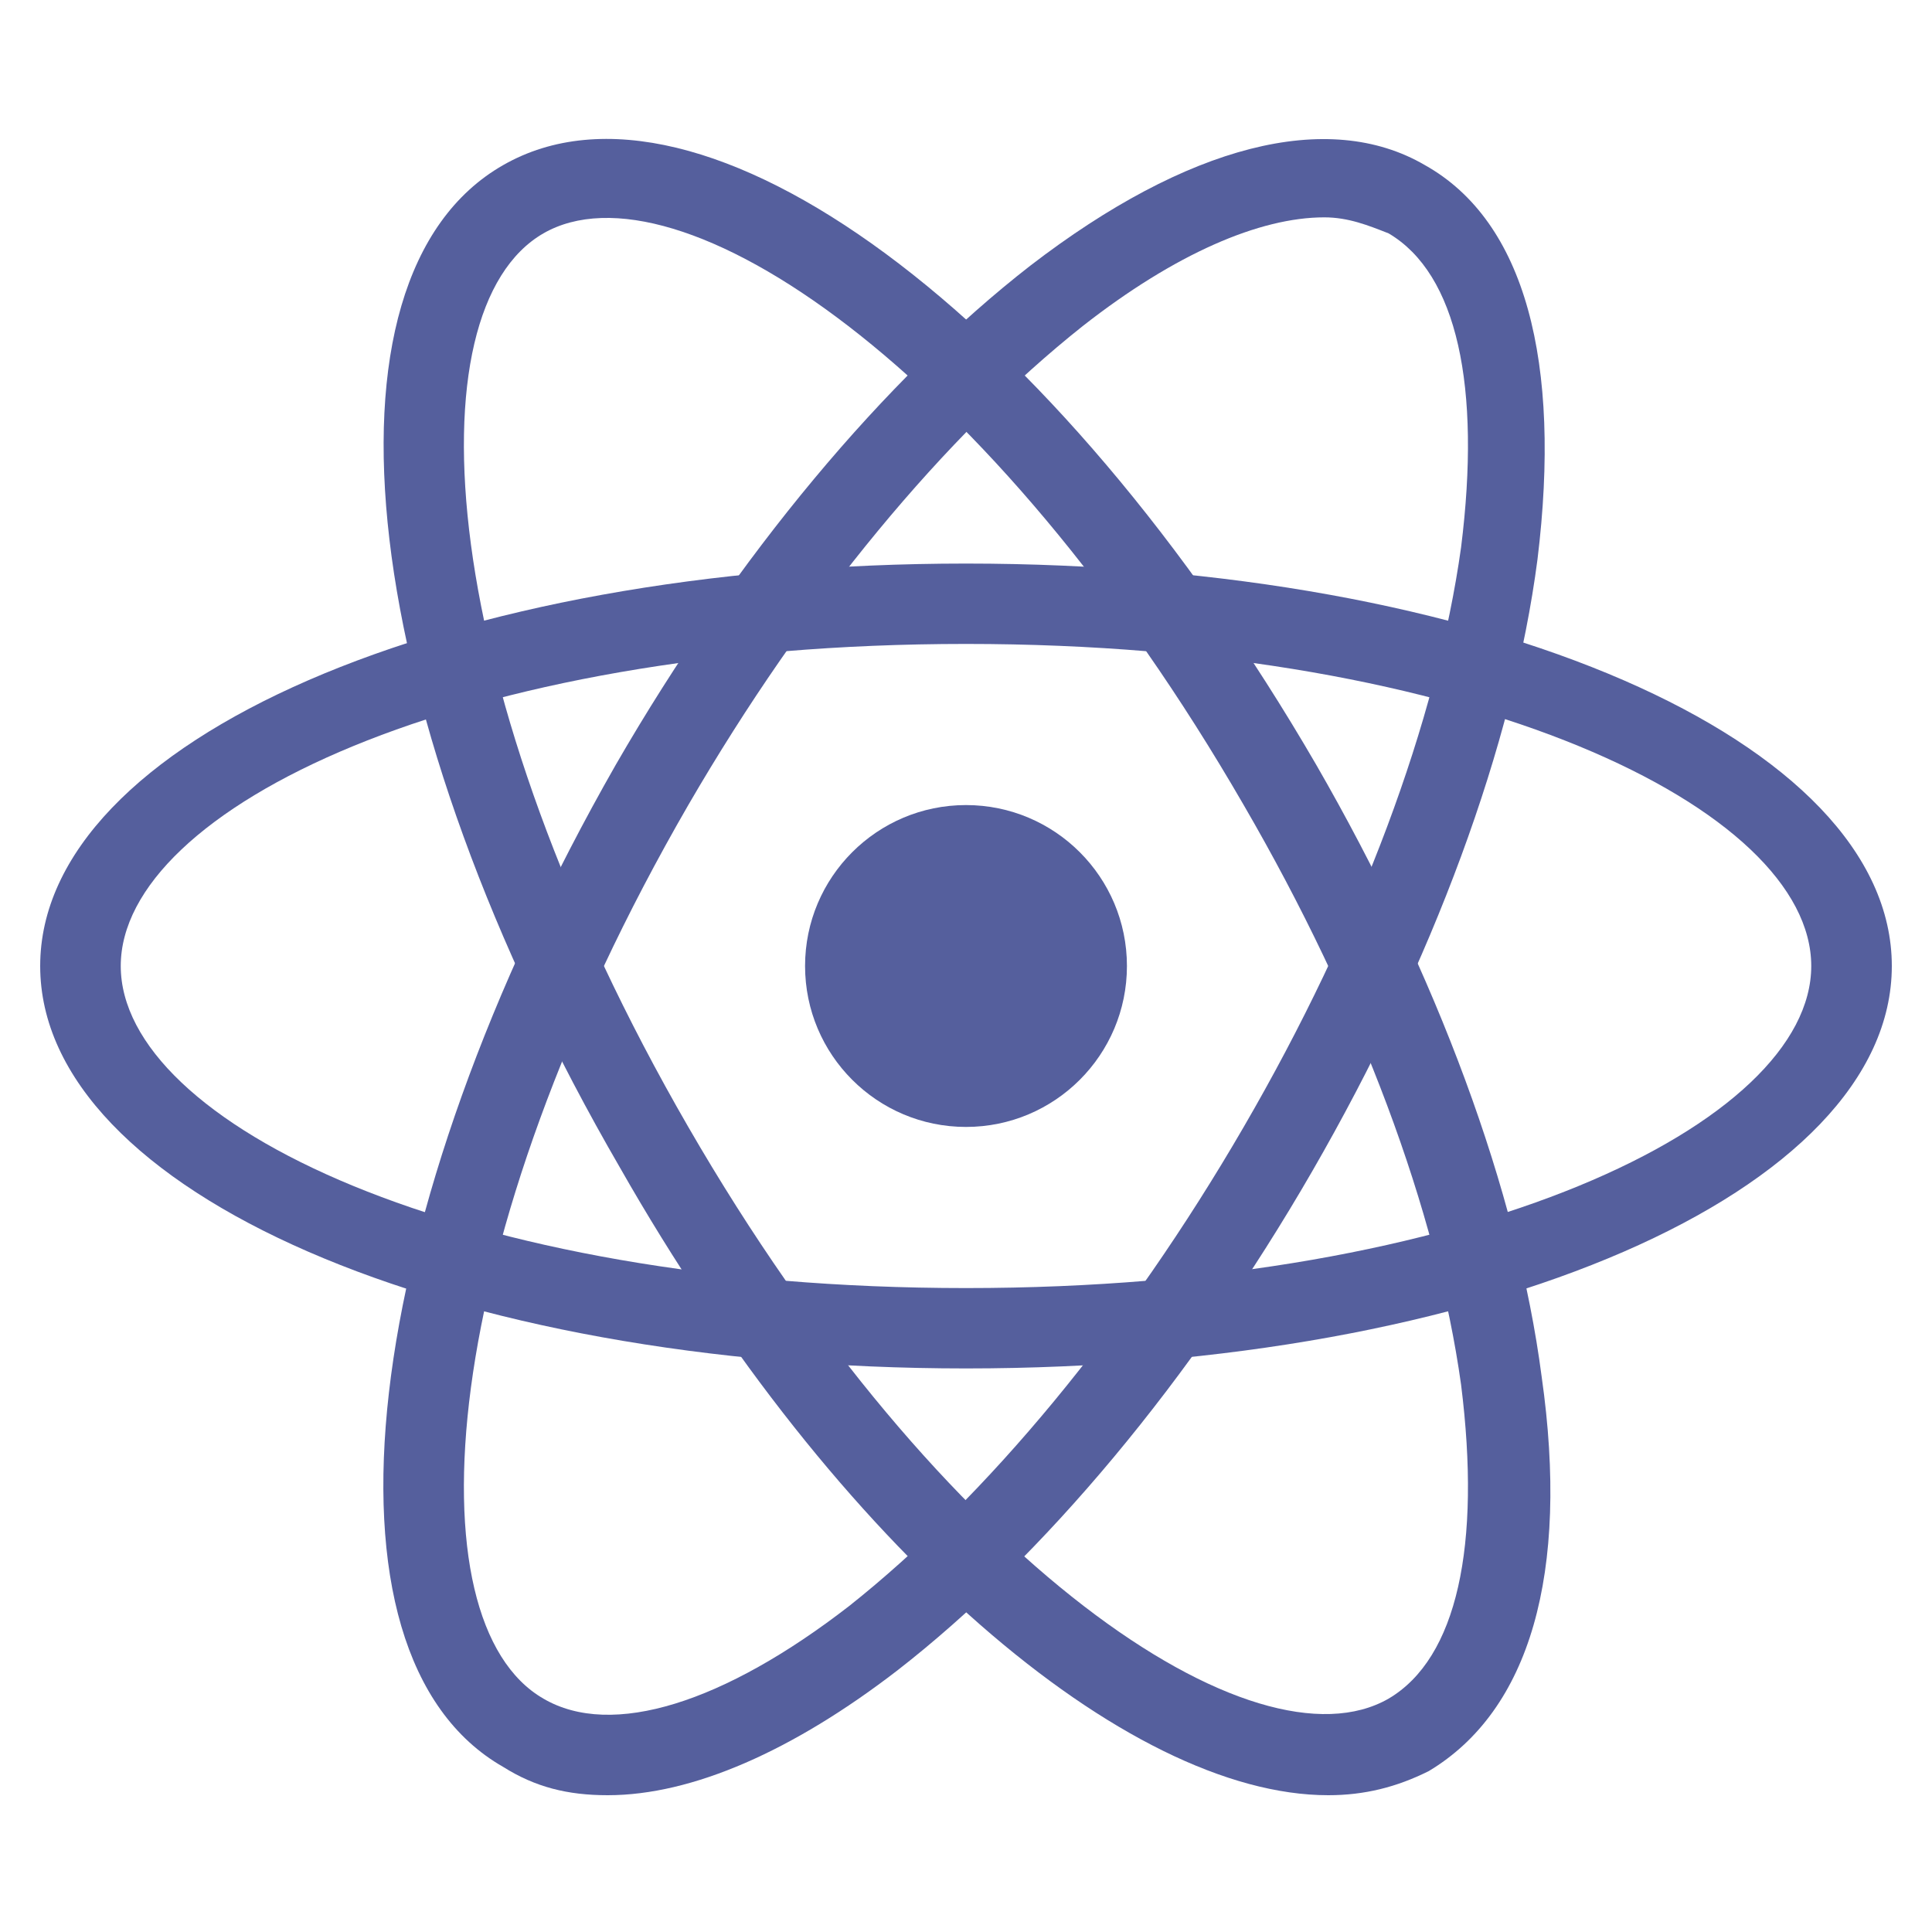 <?xml version="1.0" encoding="UTF-8"?>
<svg xmlns="http://www.w3.org/2000/svg" fill='#322938' xmlns:xlink="http://www.w3.org/1999/xlink" viewBox="0 0 40 40" width="40px" height="40px">
<g id="surface131636716">
<path style=" stroke:none;fill-rule:nonzero;fill:rgb(33.333%,37.255%,61.569%);fill-opacity:1;" d="M 20 28.332 C 9.25 28.332 0.832 24.668 0.832 20 C 0.832 15.332 9.25 11.668 20 11.668 C 30.75 11.668 39.168 15.332 39.168 20 C 39.168 24.668 30.75 28.332 20 28.332 Z M 20 13.332 C 9.5 13.332 2.5 16.75 2.5 20 C 2.5 23.25 9.5 26.668 20 26.668 C 30.5 26.668 37.5 23.25 37.5 20 C 37.5 16.75 30.5 13.332 20 13.332 Z M 20 13.332 "/>
<path style=" stroke:none;fill-rule:nonzero;fill:rgb(33.333%,37.255%,61.569%);fill-opacity:1;" d="M 12.582 37.168 C 11.75 37.168 11.082 37 10.418 36.582 C 6.332 34.25 7.418 25.168 12.75 15.832 C 15.25 11.5 18.332 7.832 21.332 5.5 C 24.582 3 27.5 2.25 29.5 3.418 C 31.582 4.582 32.332 7.5 31.832 11.582 C 31.332 15.418 29.668 19.918 27.168 24.25 C 24.668 28.582 21.582 32.25 18.582 34.582 C 16.418 36.25 14.332 37.168 12.582 37.168 Z M 27.418 4.5 C 26.082 4.5 24.332 5.25 22.418 6.75 C 19.582 9 16.668 12.5 14.25 16.668 C 9 25.75 8.5 33.582 11.25 35.168 C 12.668 36 15 35.25 17.582 33.25 C 20.418 31 23.332 27.5 25.75 23.332 C 28.168 19.168 29.75 14.918 30.25 11.332 C 30.668 8 30.168 5.668 28.75 4.832 C 28.332 4.668 27.918 4.5 27.418 4.5 Z M 27.418 4.5 "/>
<path style=" stroke:none;fill-rule:nonzero;fill:rgb(33.333%,37.255%,61.569%);fill-opacity:1;" d="M 27.5 37.168 C 23.332 37.168 17.332 32.082 12.832 24.168 C 7.418 14.832 6.332 5.75 10.418 3.418 C 14.5 1.082 21.832 6.5 27.25 15.832 C 29.75 20.168 31.418 24.668 31.918 28.5 C 32.5 32.582 31.668 35.418 29.582 36.668 C 28.918 37 28.25 37.168 27.5 37.168 Z M 11.25 4.832 C 8.5 6.418 9 14.25 14.25 23.332 C 19.5 32.418 26 36.75 28.75 35.168 C 30.168 34.332 30.668 32 30.25 28.668 C 29.75 25.082 28.168 20.832 25.75 16.668 C 20.5 7.582 14 3.25 11.25 4.832 Z M 11.25 4.832 "/>
<path style=" stroke:none;fill-rule:nonzero;fill:rgb(33.333%,37.255%,61.569%);fill-opacity:1;" d="M 23.332 20 C 23.332 21.84 21.84 23.332 20 23.332 C 18.16 23.332 16.668 21.84 16.668 20 C 16.668 18.16 18.16 16.668 20 16.668 C 21.84 16.668 23.332 18.16 23.332 20 Z M 23.332 20 "/>
</g>
</svg>
